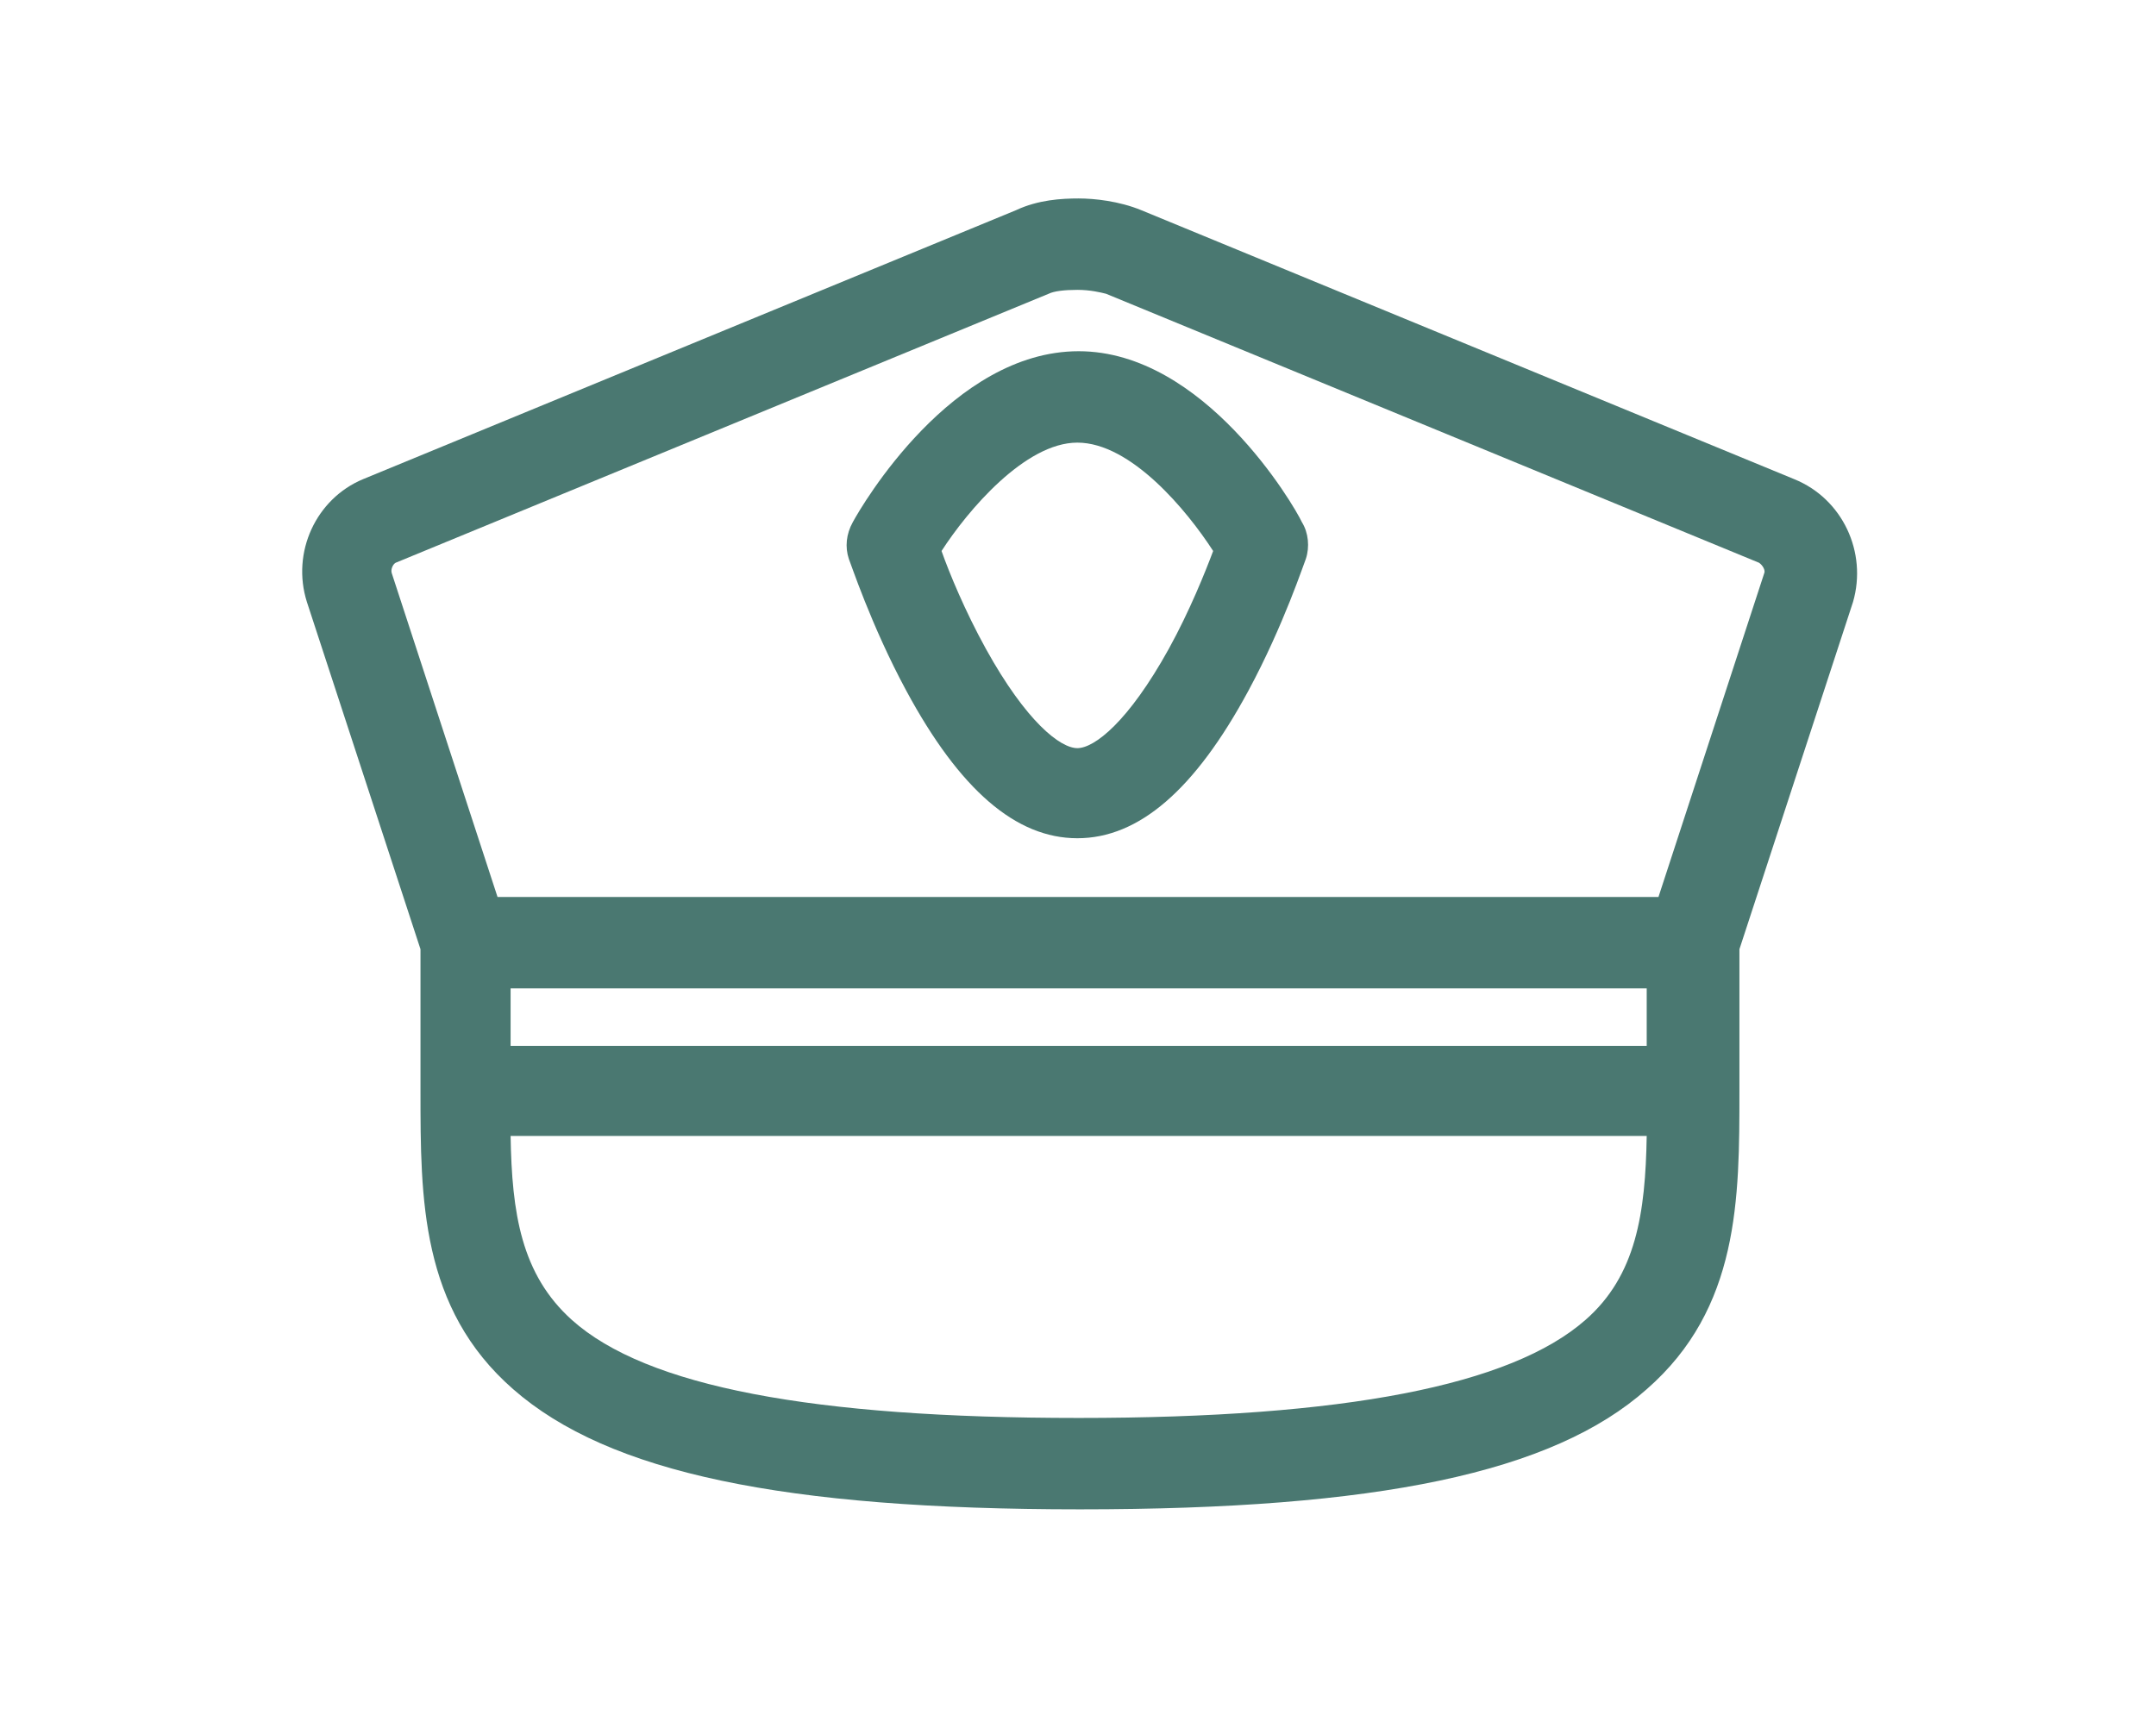 <?xml version="1.0" encoding="utf-8"?>
<!-- Generator: Adobe Illustrator 18.1.0, SVG Export Plug-In . SVG Version: 6.00 Build 0)  -->
<svg version="1.1" id="Layer_1" xmlns="http://www.w3.org/2000/svg" xmlns:xlink="http://www.w3.org/1999/xlink" x="0px" y="0px"
	 viewBox="0 0 165.1 130.9" enable-background="new 0 0 165.1 130.9" xml:space="preserve">
<g>
	<path fill="#4A7871" d="M137.4,36.7l-50-20.6c-1.7-0.7-3.6-0.9-4.8-0.9c-1.3,0-3.1,0.1-4.8,0.9l-50,20.6c-3.6,1.5-5.5,5.6-4.3,9.4
		l8.7,26.6v10.9c0,8.2,0,16.6,7.1,22.8c7.3,6.4,20.7,9.2,43.4,9.2c22.8,0,36.2-2.8,43.4-9.2c7.1-6.2,7.1-14.6,7.1-22.8V72.7
		l8.7-26.6C143,42.3,141.1,38.2,137.4,36.7z M126.1,80.1h-87v-4.4h87V80.1z M121.4,101.1c-5.7,5-18.4,7.5-38.8,7.5
		c-20.4,0-33.1-2.4-38.8-7.5c-3.9-3.5-4.6-8.2-4.7-14.1h87C126,92.9,125.3,97.7,121.4,101.1z M135.1,43.9L127,68.7H38.1L30,43.9
		c-0.1-0.3,0.1-0.7,0.3-0.8l50-20.6c0.4-0.2,1.2-0.3,2.2-0.3c1,0,1.8,0.2,2.2,0.3l50,20.6C135,43.3,135.2,43.7,135.1,43.9
		L135.1,43.9z"/>
	<path fill="#4A7871" d="M82.6,26.9C72.9,26.9,66,38.7,65.3,40c-0.5,0.9-0.6,1.9-0.3,2.8c0.1,0.2,1.7,5.1,4.4,10.1
		c4.1,7.6,8.4,11.3,13.1,11.3c4.7,0,9-3.7,13.1-11.3c2.7-5,4.3-9.9,4.4-10.1c0.3-0.9,0.2-2-0.3-2.8C99.1,38.7,92.2,26.9,82.6,26.9
		L82.6,26.9z M89.5,49.7c-3.1,5.6-5.7,7.6-7,7.6s-3.9-2-7-7.6c-1.6-2.9-2.8-5.8-3.4-7.5c2-3.1,6.4-8.3,10.4-8.3
		c4.1,0,8.4,5.2,10.4,8.3C92.3,43.8,91.1,46.8,89.5,49.7z"/>
</g>
</svg>
